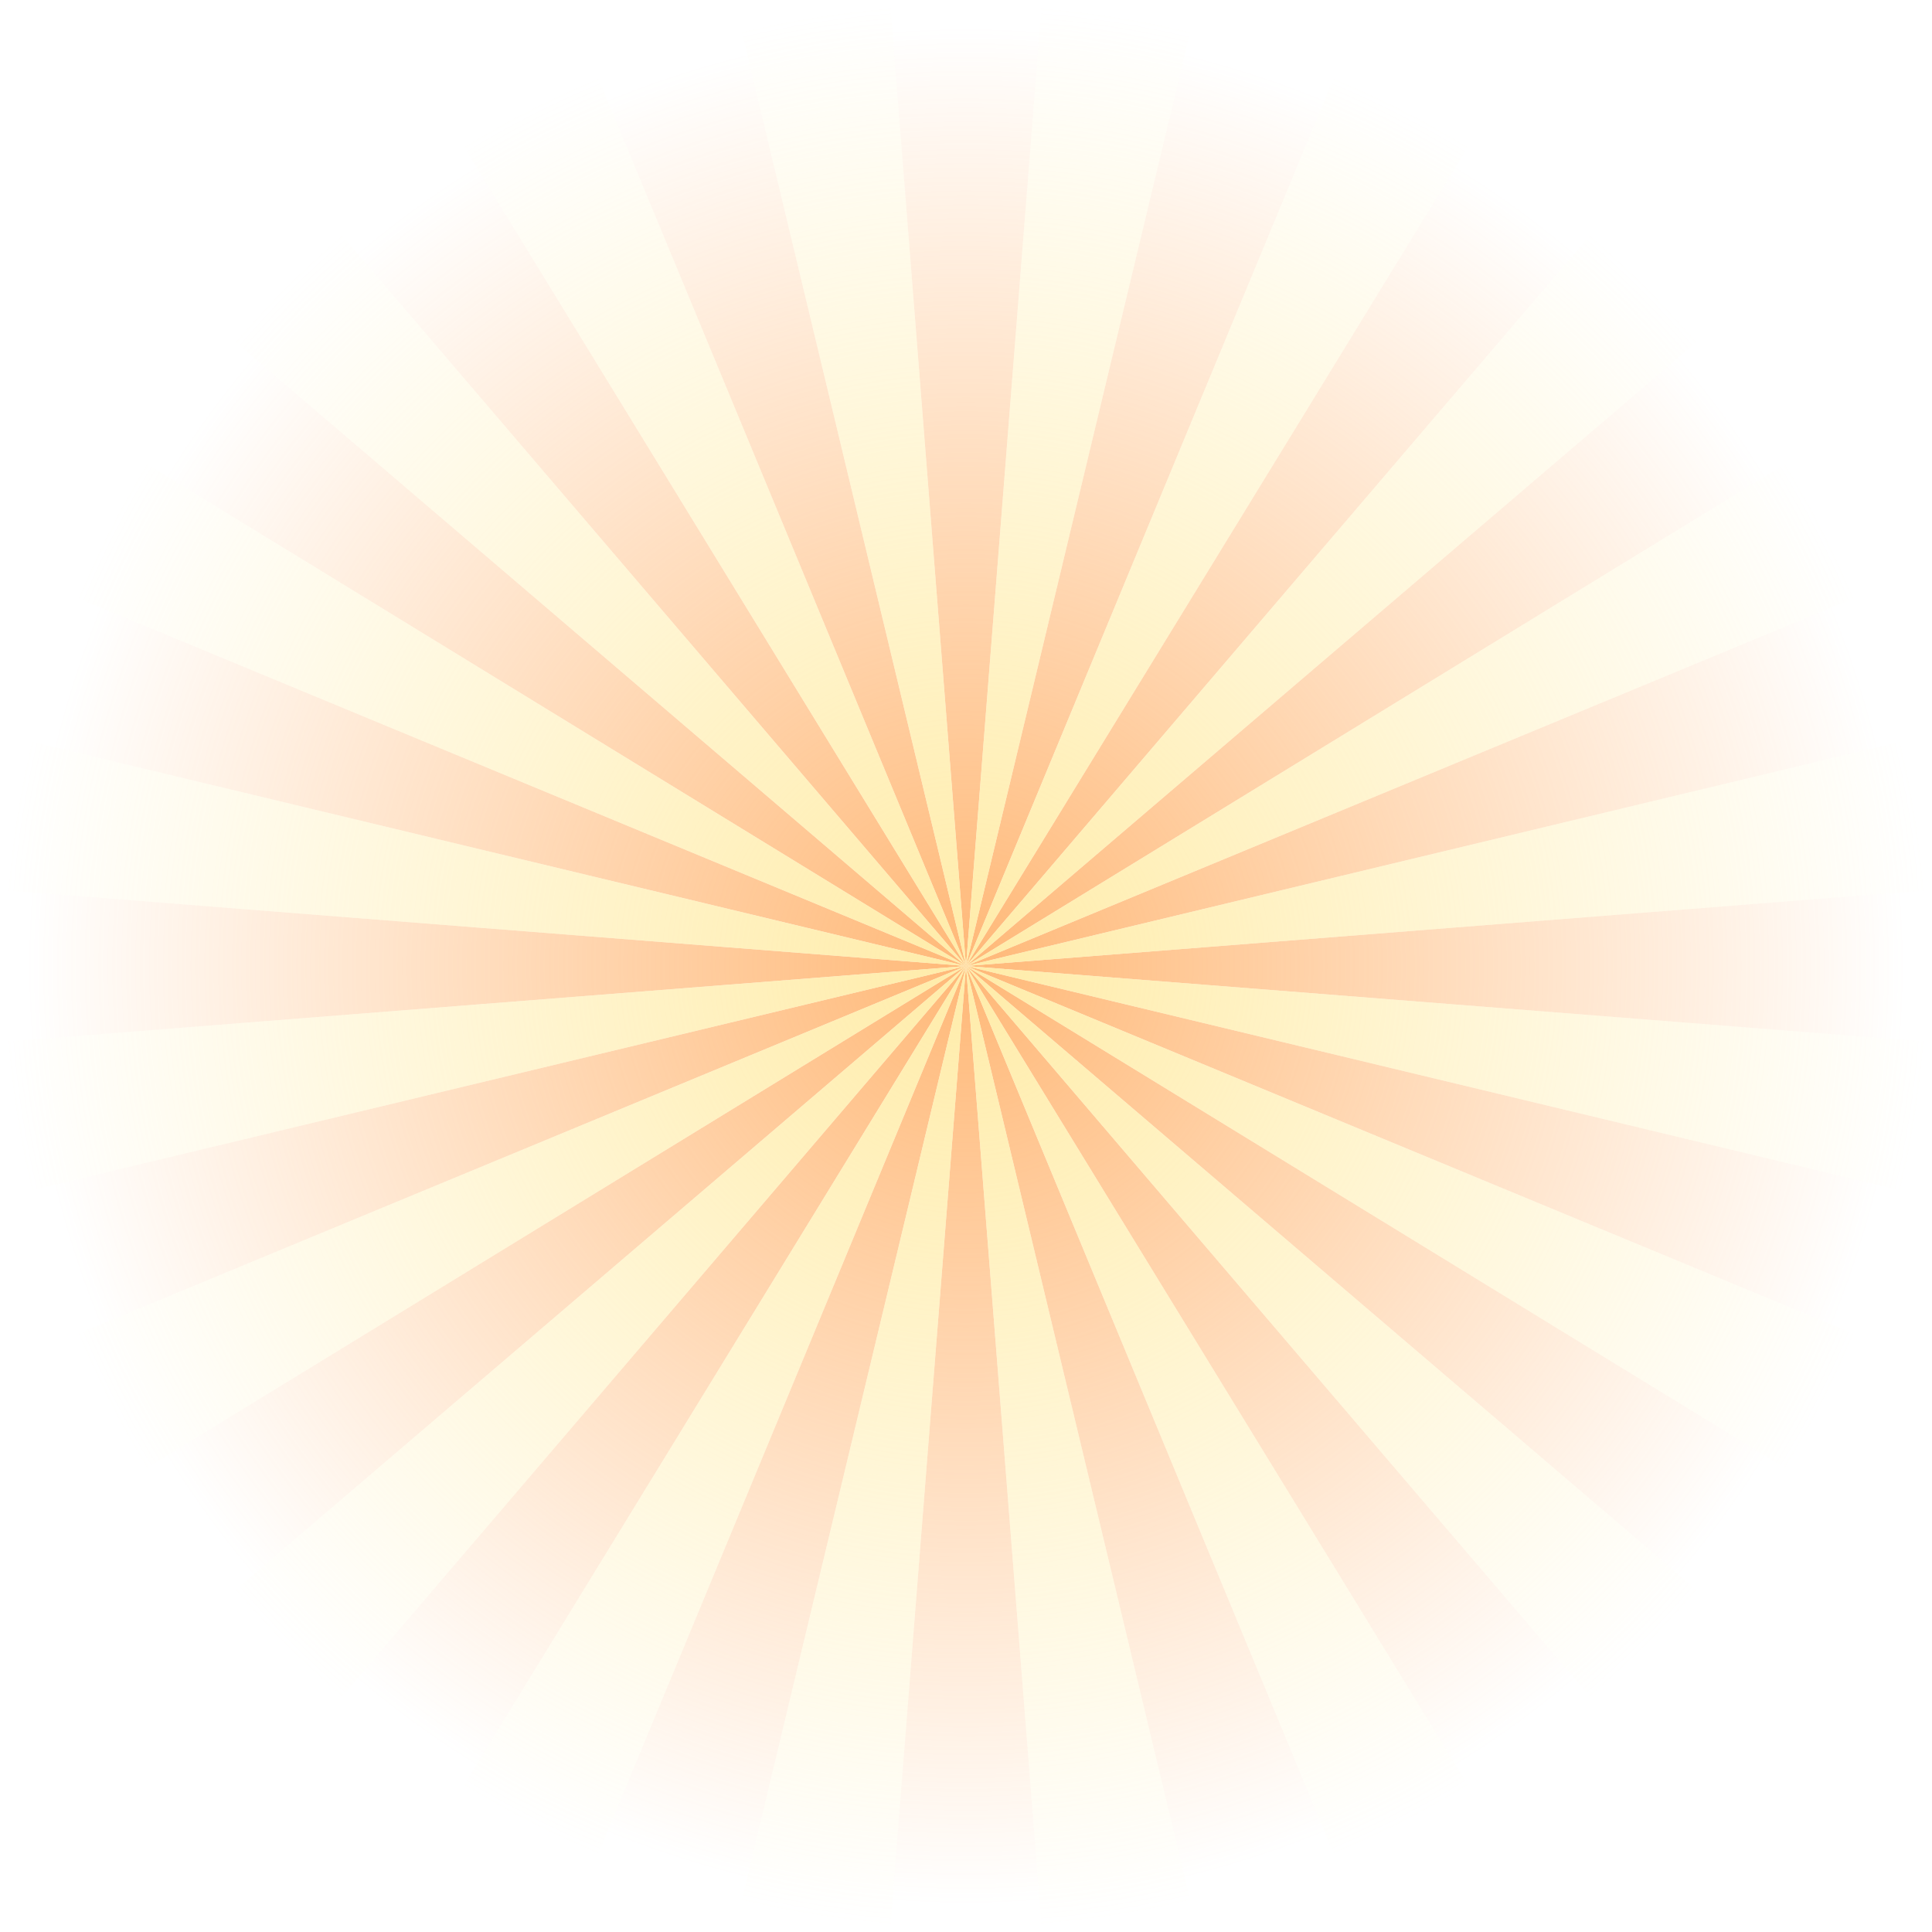 <svg width="252" height="252" viewBox="0 0 252 252" fill="none" xmlns="http://www.w3.org/2000/svg">
<path fill-rule="evenodd" clip-rule="evenodd" d="M135.886 0.388C129.305 -0.129 122.695 -0.129 116.114 0.388L126 126L96.586 3.481C90.168 5.022 83.88 7.065 77.782 9.591L126 126L60.165 18.567C54.537 22.016 49.189 25.902 44.17 30.189L126 126L30.189 44.169C25.902 49.189 22.016 54.537 18.567 60.165L126 126L9.591 77.782C7.065 83.88 5.022 90.168 3.481 96.586L126 126L0.388 116.114C-0.129 122.695 -0.129 129.305 0.388 135.886L126 126L3.481 155.414C5.022 161.832 7.065 168.12 9.591 174.218L126 126L18.567 191.835C22.016 197.463 25.902 202.811 30.189 207.83L126 126L44.169 221.811C49.189 226.098 54.537 229.984 60.165 233.433L126 126L77.782 242.409C83.88 244.935 90.168 246.978 96.586 248.519L126 126L116.114 251.612C122.695 252.129 129.305 252.129 135.886 251.612L126 126L155.414 248.519C161.832 246.978 168.12 244.935 174.218 242.409L126 126L191.835 233.433C197.463 229.984 202.811 226.098 207.83 221.811L126 126L221.811 207.83C226.098 202.811 229.984 197.463 233.433 191.835L126 126L242.409 174.218C244.935 168.12 246.978 161.832 248.519 155.414L126 126L251.612 135.886C252.129 129.305 252.129 122.695 251.612 116.114L126 126L248.519 96.586C246.978 90.168 244.935 83.88 242.409 77.782L126 126L233.433 60.165C229.984 54.537 226.098 49.189 221.811 44.17L126 126L207.83 30.189C202.811 25.902 197.463 22.016 191.835 18.567L126 126L174.218 9.591C168.12 7.065 161.832 5.022 155.414 3.481L126 126L135.886 0.388Z" fill="url(#paint0_radial_1205_2901)"/>
<path d="M116.115 0.389C109.535 0.907 103.005 1.941 96.587 3.482L126.001 126.001L77.783 9.592C71.684 12.118 65.794 15.119 60.166 18.568L126.001 126.001L44.17 30.19C39.151 34.476 34.477 39.151 30.19 44.17L126.001 126.001L18.568 60.166C15.119 65.794 12.118 71.684 9.592 77.783L126.001 126.001L3.482 96.587C1.941 103.005 0.907 109.535 0.389 116.115L126.001 126.001L0.389 135.887C0.907 142.467 1.941 148.996 3.482 155.415L126.001 126.001L9.592 174.219C12.118 180.317 15.119 186.208 18.568 191.836L126.001 126.001L30.19 207.831C34.477 212.85 39.151 217.525 44.17 221.812L126.001 126.001L60.166 233.433C65.794 236.882 71.684 239.884 77.783 242.41L126.001 126.001L96.587 248.519C103.005 250.06 109.535 251.094 116.115 251.612L126.001 126.001L135.887 251.612C142.467 251.094 148.997 250.06 155.415 248.519L126.001 126.001L174.219 242.41C180.317 239.884 186.208 236.882 191.836 233.433L126.001 126.001L207.831 221.812C212.851 217.525 217.525 212.85 221.812 207.831L126.001 126.001L233.434 191.836C236.882 186.208 239.884 180.317 242.41 174.219L126.001 126.001L248.519 155.415C250.06 148.997 251.095 142.467 251.612 135.887L126.001 126.001L251.612 116.115C251.095 109.535 250.06 103.005 248.52 96.587L126.001 126.001L242.41 77.783C239.884 71.684 236.882 65.794 233.434 60.166L126.001 126.001L221.812 44.17C217.525 39.151 212.851 34.477 207.831 30.19L126.001 126.001L191.836 18.568C186.208 15.119 180.317 12.118 174.219 9.592L126.001 126.001L155.415 3.482C148.997 1.941 142.467 0.907 135.887 0.389L126.001 126.001L116.115 0.389Z" fill="url(#paint1_radial_1205_2901)"/>
<defs>
<radialGradient id="paint0_radial_1205_2901" cx="0" cy="0" r="1" gradientUnits="userSpaceOnUse" gradientTransform="translate(126 126) rotate(90) scale(126)">
<stop stop-color="#FFA756" stop-opacity="0.8"/>
<stop offset="0.964" stop-color="#FFA756" stop-opacity="0"/>
</radialGradient>
<radialGradient id="paint1_radial_1205_2901" cx="0" cy="0" r="1" gradientUnits="userSpaceOnUse" gradientTransform="translate(126.001 126.001) rotate(81) scale(126)">
<stop stop-color="#FFE793" stop-opacity="0.8"/>
<stop offset="1" stop-color="#FFE793" stop-opacity="0"/>
</radialGradient>
</defs>
</svg>
